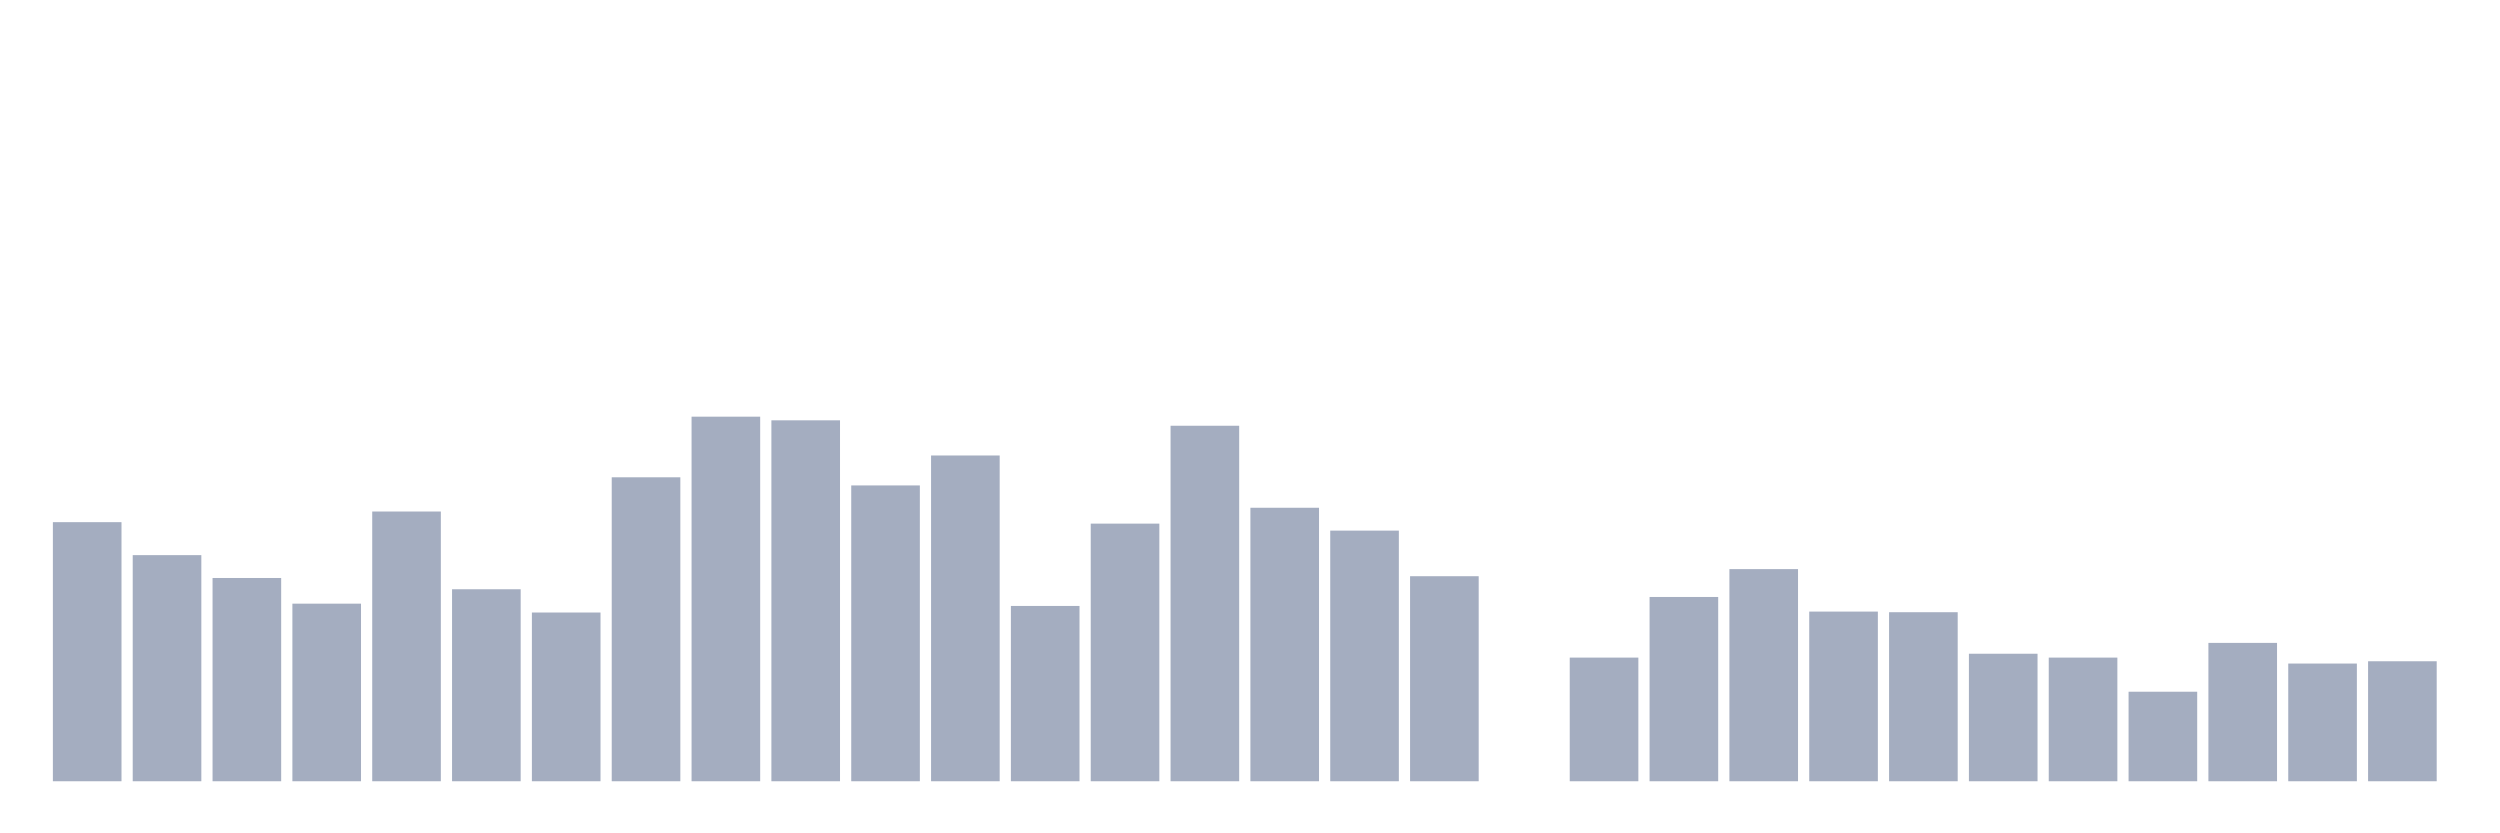 <svg xmlns="http://www.w3.org/2000/svg" viewBox="0 0 480 160"><g transform="translate(10,10)"><rect class="bar" x="0.153" width="13.175" y="90.255" height="49.745" fill="rgb(164,173,192)"></rect><rect class="bar" x="15.482" width="13.175" y="96.586" height="43.414" fill="rgb(164,173,192)"></rect><rect class="bar" x="30.81" width="13.175" y="100.973" height="39.027" fill="rgb(164,173,192)"></rect><rect class="bar" x="46.138" width="13.175" y="105.902" height="34.098" fill="rgb(164,173,192)"></rect><rect class="bar" x="61.466" width="13.175" y="88.211" height="51.789" fill="rgb(164,173,192)"></rect><rect class="bar" x="76.794" width="13.175" y="103.137" height="36.863" fill="rgb(164,173,192)"></rect><rect class="bar" x="92.123" width="13.175" y="107.604" height="32.396" fill="rgb(164,173,192)"></rect><rect class="bar" x="107.451" width="13.175" y="81.64" height="58.36" fill="rgb(164,173,192)"></rect><rect class="bar" x="122.779" width="13.175" y="70" height="70" fill="rgb(164,173,192)"></rect><rect class="bar" x="138.107" width="13.175" y="70.701" height="69.299" fill="rgb(164,173,192)"></rect><rect class="bar" x="153.436" width="13.175" y="83.203" height="56.797" fill="rgb(164,173,192)"></rect><rect class="bar" x="168.764" width="13.175" y="77.453" height="62.547" fill="rgb(164,173,192)"></rect><rect class="bar" x="184.092" width="13.175" y="106.342" height="33.658" fill="rgb(164,173,192)"></rect><rect class="bar" x="199.42" width="13.175" y="90.535" height="49.465" fill="rgb(164,173,192)"></rect><rect class="bar" x="214.748" width="13.175" y="71.743" height="68.257" fill="rgb(164,173,192)"></rect><rect class="bar" x="230.077" width="13.175" y="87.49" height="52.51" fill="rgb(164,173,192)"></rect><rect class="bar" x="245.405" width="13.175" y="91.878" height="48.122" fill="rgb(164,173,192)"></rect><rect class="bar" x="260.733" width="13.175" y="100.633" height="39.367" fill="rgb(164,173,192)"></rect><rect class="bar" x="276.061" width="13.175" y="140" height="0" fill="rgb(164,173,192)"></rect><rect class="bar" x="291.39" width="13.175" y="116.259" height="23.741" fill="rgb(164,173,192)"></rect><rect class="bar" x="306.718" width="13.175" y="104.619" height="35.381" fill="rgb(164,173,192)"></rect><rect class="bar" x="322.046" width="13.175" y="99.27" height="40.73" fill="rgb(164,173,192)"></rect><rect class="bar" x="337.374" width="13.175" y="107.424" height="32.576" fill="rgb(164,173,192)"></rect><rect class="bar" x="352.702" width="13.175" y="107.544" height="32.456" fill="rgb(164,173,192)"></rect><rect class="bar" x="368.031" width="13.175" y="115.518" height="24.482" fill="rgb(164,173,192)"></rect><rect class="bar" x="383.359" width="13.175" y="116.259" height="23.741" fill="rgb(164,173,192)"></rect><rect class="bar" x="398.687" width="13.175" y="122.811" height="17.189" fill="rgb(164,173,192)"></rect><rect class="bar" x="414.015" width="13.175" y="113.434" height="26.566" fill="rgb(164,173,192)"></rect><rect class="bar" x="429.344" width="13.175" y="117.401" height="22.599" fill="rgb(164,173,192)"></rect><rect class="bar" x="444.672" width="13.175" y="116.961" height="23.039" fill="rgb(164,173,192)"></rect></g></svg>
